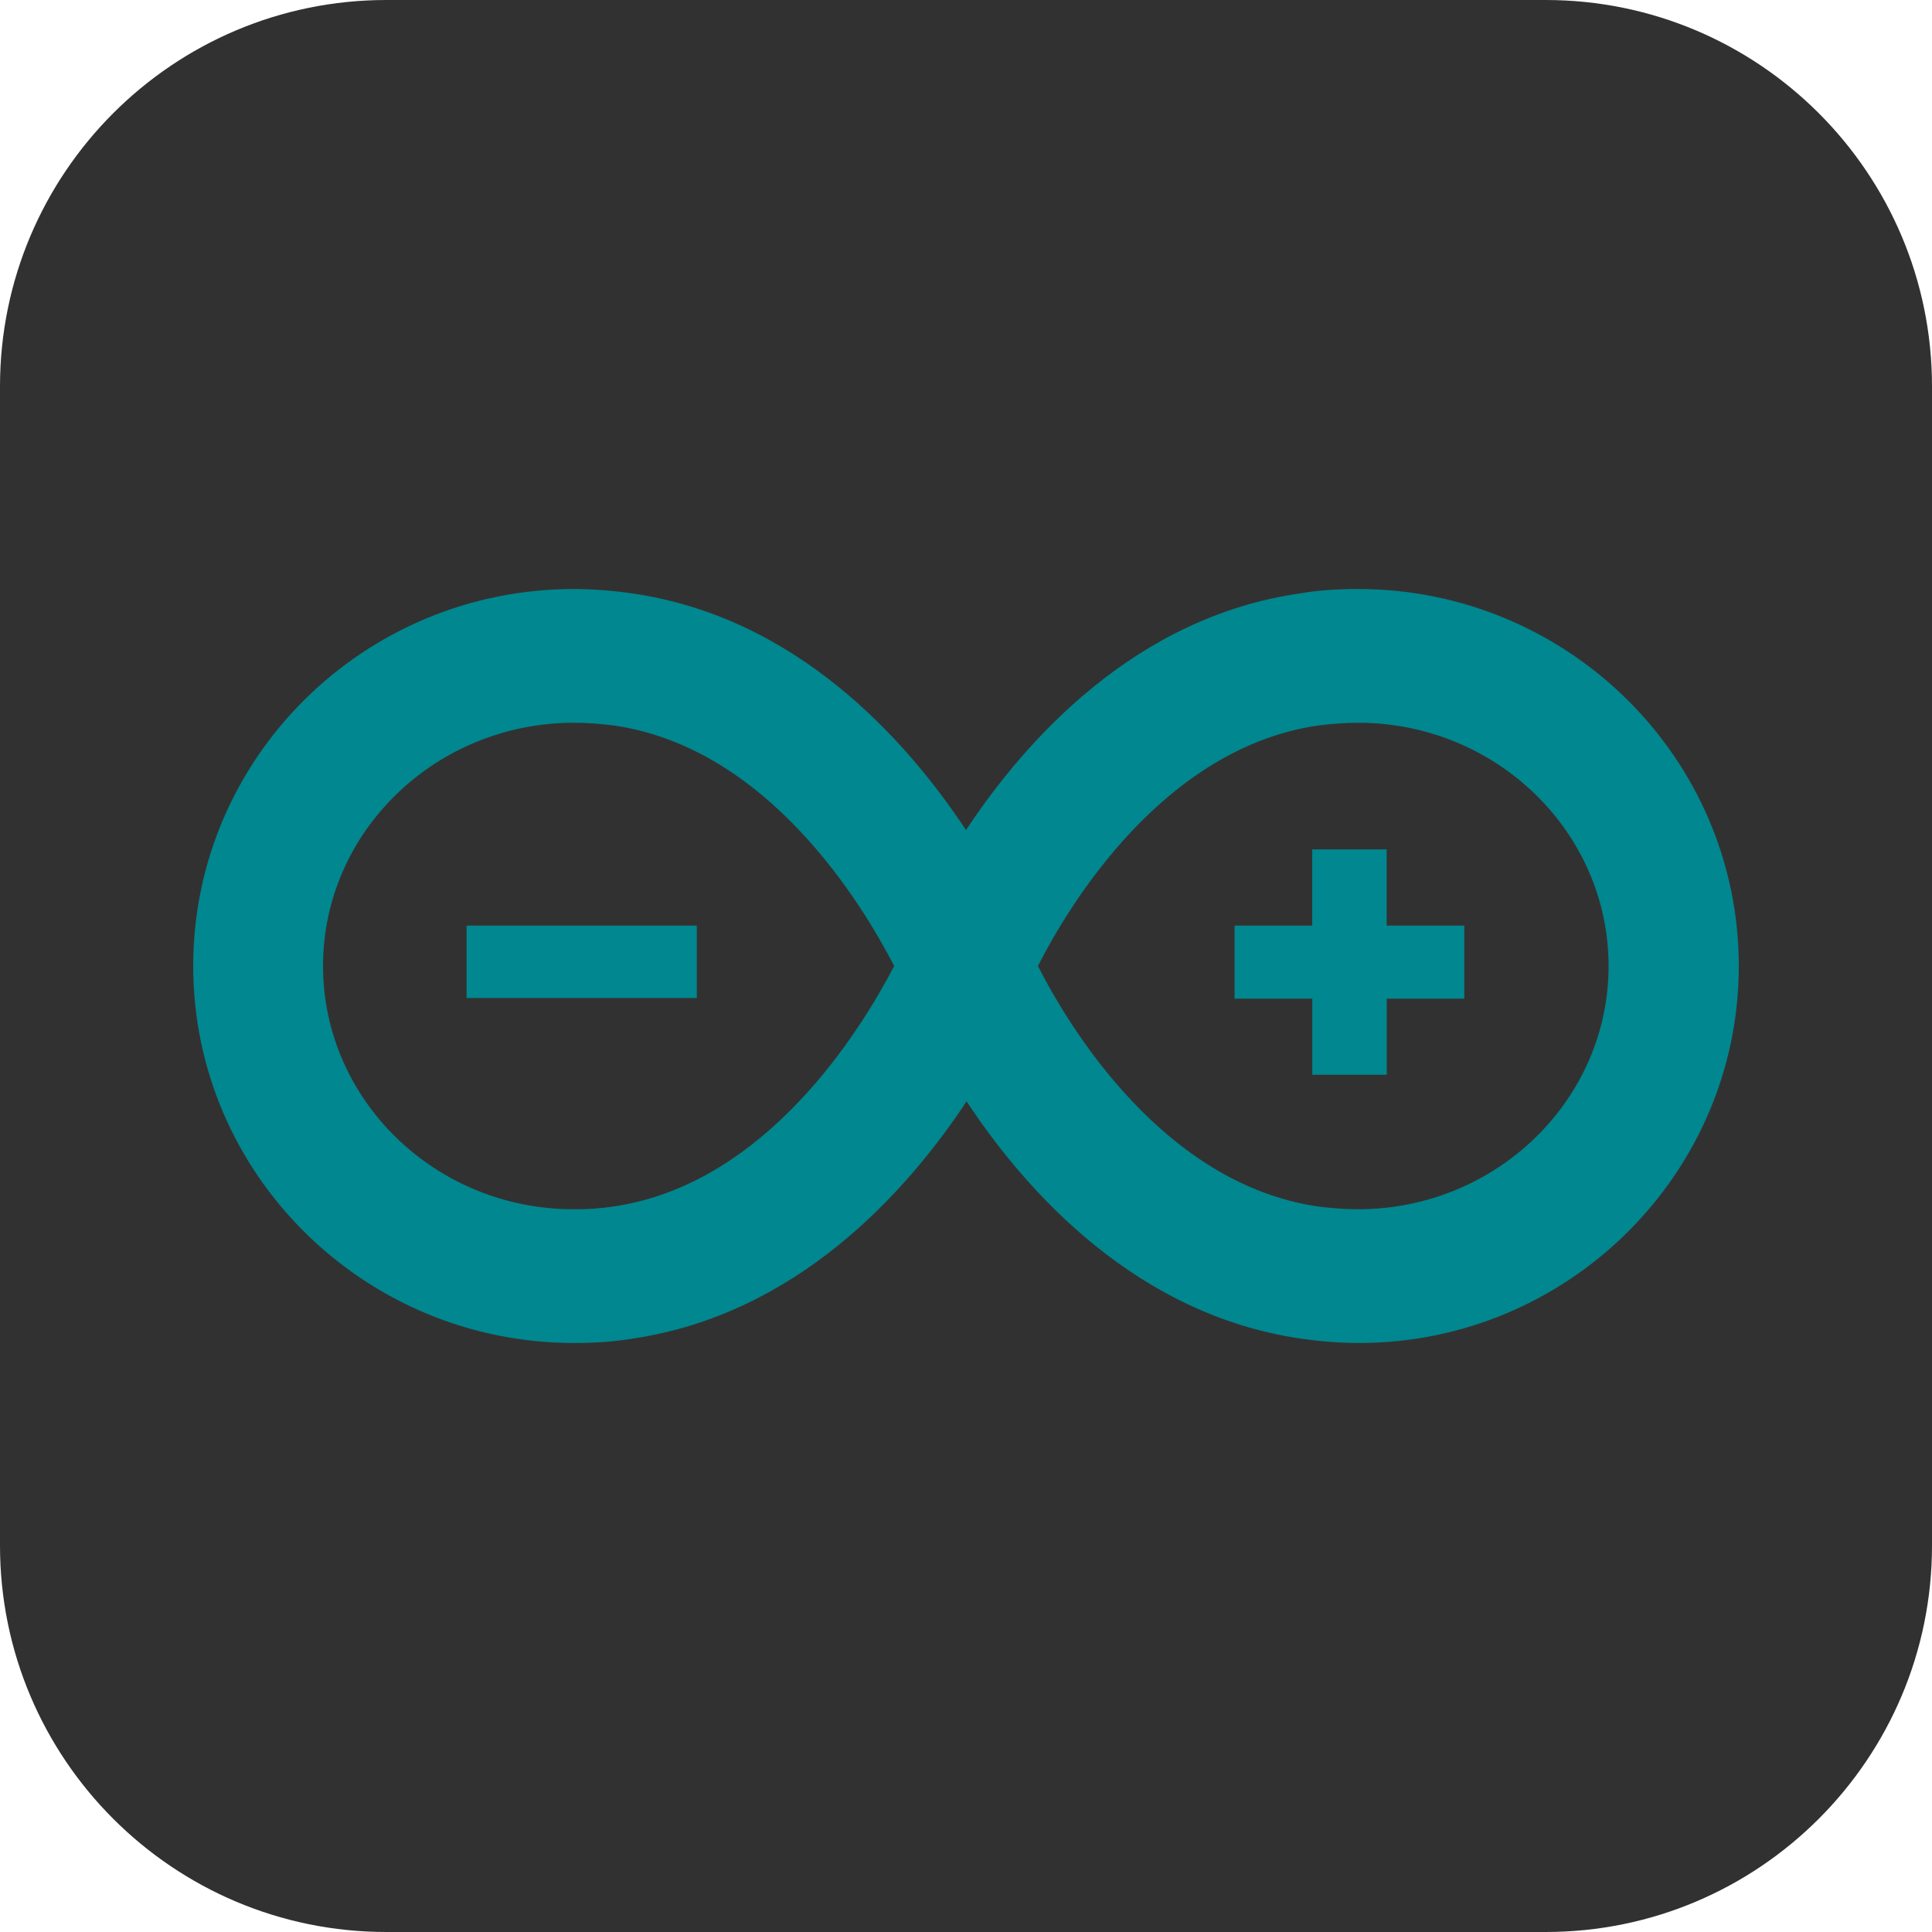 <svg xmlns="http://www.w3.org/2000/svg" xmlns:xlink="http://www.w3.org/1999/xlink" width="1080" zoomAndPan="magnify" viewBox="0 0 810 810" height="1080" preserveAspectRatio="xMidYMid meet" version="1.0"><defs><clipPath id="143c44d4b7"><path d="M 648 810 L 162 810 C 72.574 810 0 737.426 0 648 L 0 162 C 0 72.574 72.574 0 162 0 L 648 0 C 737.426 0 810 72.574 810 162 L 810 648 C 810 737.426 737.426 810 648 810 Z M 648 810 " clip-rule="nonzero"/></clipPath></defs><g clip-path="url(#143c44d4b7)"><rect x="-81" width="972" fill="#323131" y="-81" height="972" fill-opacity="1"/></g><path fill="#00878f" d="M 569.348 246.941 C 561.25 246.941 552.961 247.402 544.859 248.805 C 476.496 258.715 430.648 309.258 405 348.004 C 379.352 309.258 333.504 258.715 265.141 248.805 C 257.02 247.609 248.859 246.988 240.652 246.941 C 152.496 246.941 81 317.789 81 405 C 81 492.211 152.711 563.059 240.652 563.059 C 248.75 563.059 257.039 562.598 265.383 561.195 C 333.719 551.043 379.594 500.527 405.242 461.754 C 430.867 500.527 476.711 551.043 545.102 561.195 C 553.176 562.355 561.492 563.059 569.809 563.059 C 657.289 563.059 729 492.211 729 405 C 729 317.789 657.289 246.941 569.348 246.941 Z M 257.309 505.816 C 251.715 506.664 246.09 507.055 240.434 506.98 C 182.438 506.98 135.434 461.078 135.434 405 C 135.434 348.703 182.656 303.02 240.68 303.02 C 246.293 303.02 251.91 303.48 257.527 304.184 C 322.055 313.633 361.395 378.918 374.895 405 C 361.18 431.297 321.598 496.367 257.309 505.816 Z M 569.375 506.98 C 563.762 506.98 558.145 506.52 552.527 505.816 C 487.996 496.367 448.414 431.082 435.16 405 C 448.414 378.918 487.996 313.633 552.527 304.184 C 558.145 303.48 563.762 303.02 569.375 303.02 C 627.398 303.02 674.406 348.922 674.406 405 C 674.406 461.297 627.156 506.98 569.375 506.98 Z M 613.926 388.07 L 613.926 418.688 L 581.391 418.688 L 581.391 450.602 L 550.18 450.602 L 550.18 418.688 L 517.59 418.688 L 517.59 388.07 L 550.152 388.07 L 550.152 356.129 L 581.363 356.129 L 581.363 388.07 Z M 195.641 418.445 L 292.141 418.445 L 292.141 388.07 L 195.613 388.07 L 195.613 418.445 Z M 195.641 418.445 " fill-opacity="1" fill-rule="nonzero"/></svg>